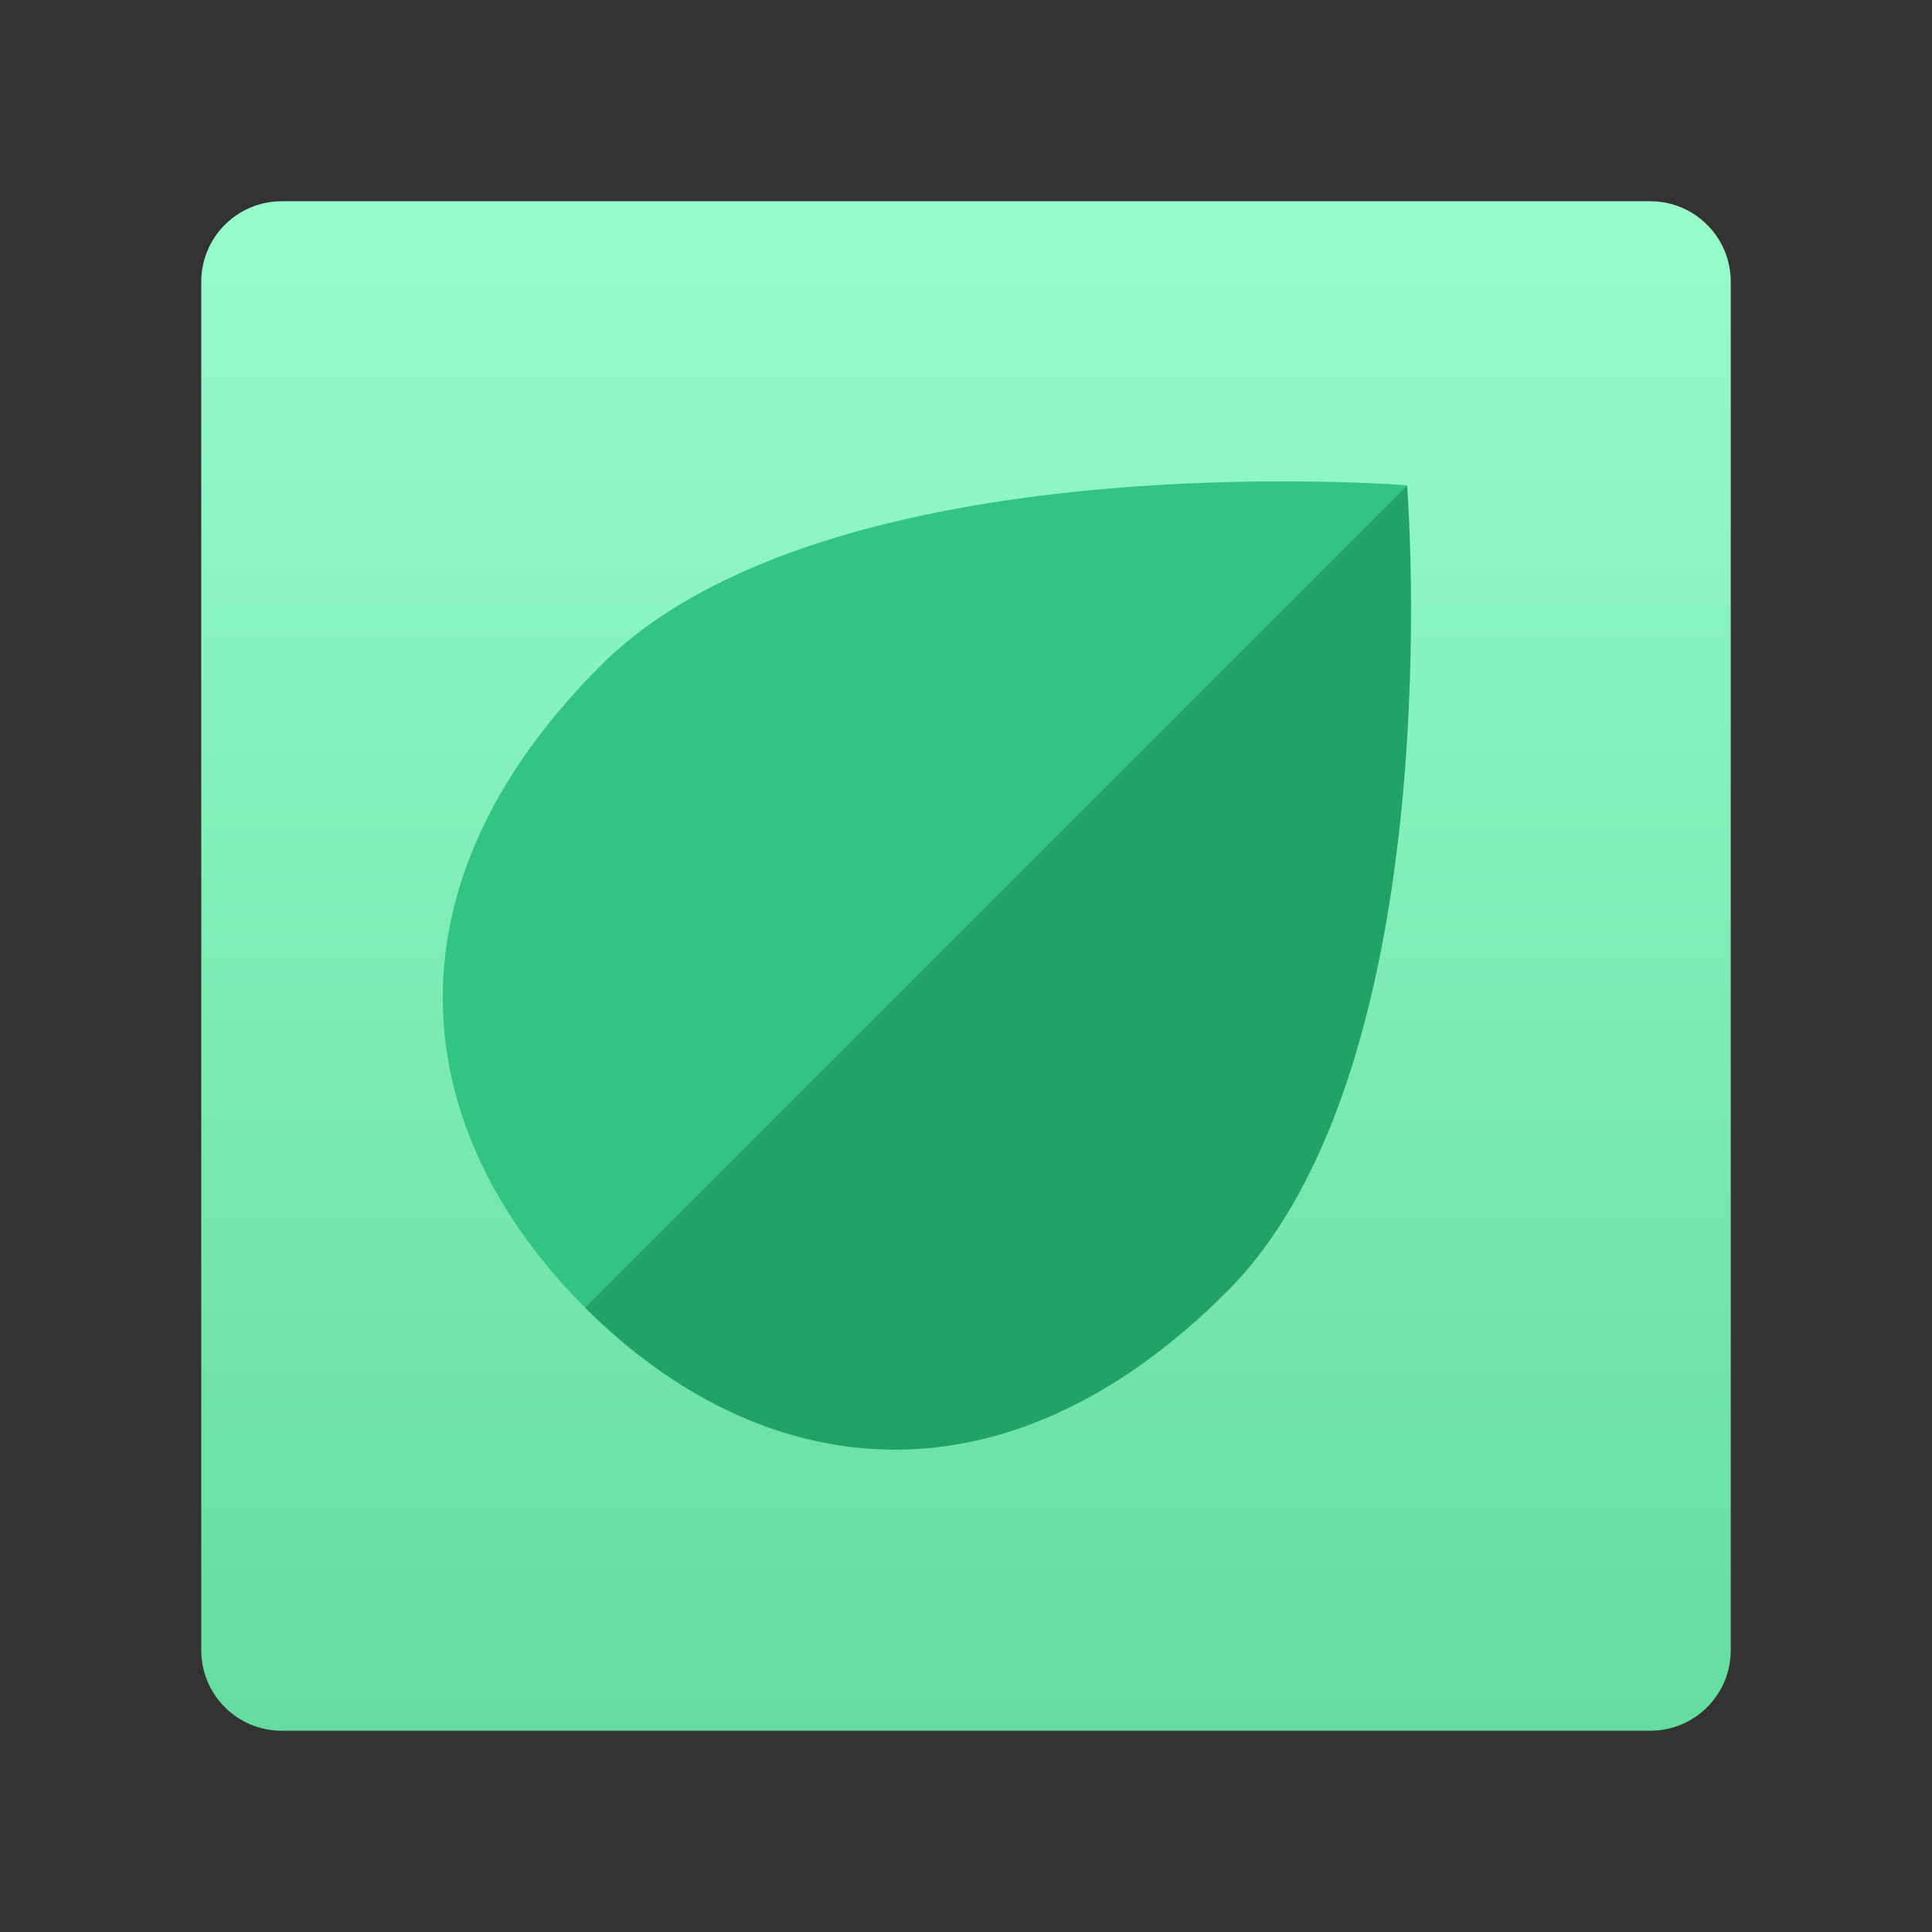 <svg xmlns="http://www.w3.org/2000/svg" viewBox="0 0 48 48"><rect x="0" y="0" width="48" height="48" fill="#333333" stroke="none"/><linearGradient id="_lJo9ErJwgXC~zfdG11jBa" x1="24" x2="24" y1="1.664" y2="57.547" gradientUnits="userSpaceOnUse"><stop offset="0" stop-color="#9dffce"/><stop offset="1" stop-color="#50d18d"/></linearGradient><path fill="url(#_lJo9ErJwgXC~zfdG11jBa)" d="M7,5h34c1.105,0,2,0.895,2,2v34c0,1.105-0.895,2-2,2H7c-1.105,0-2-0.895-2-2V7	C5,5.895,5.895,5,7,5z"/><path fill="#21a366" d="M30.481,32.092c-5.638,5.638-11.651,4.69-15.949,0.392l20.426-20.426 C34.959,12.058,36.119,26.454,30.481,32.092z"/><path fill="#33c481" d="M34.959,12.058L14.532,32.484c-4.297-4.297-5.245-10.311,0.392-15.949 C20.562,10.898,34.959,12.058,34.959,12.058z"/></svg>